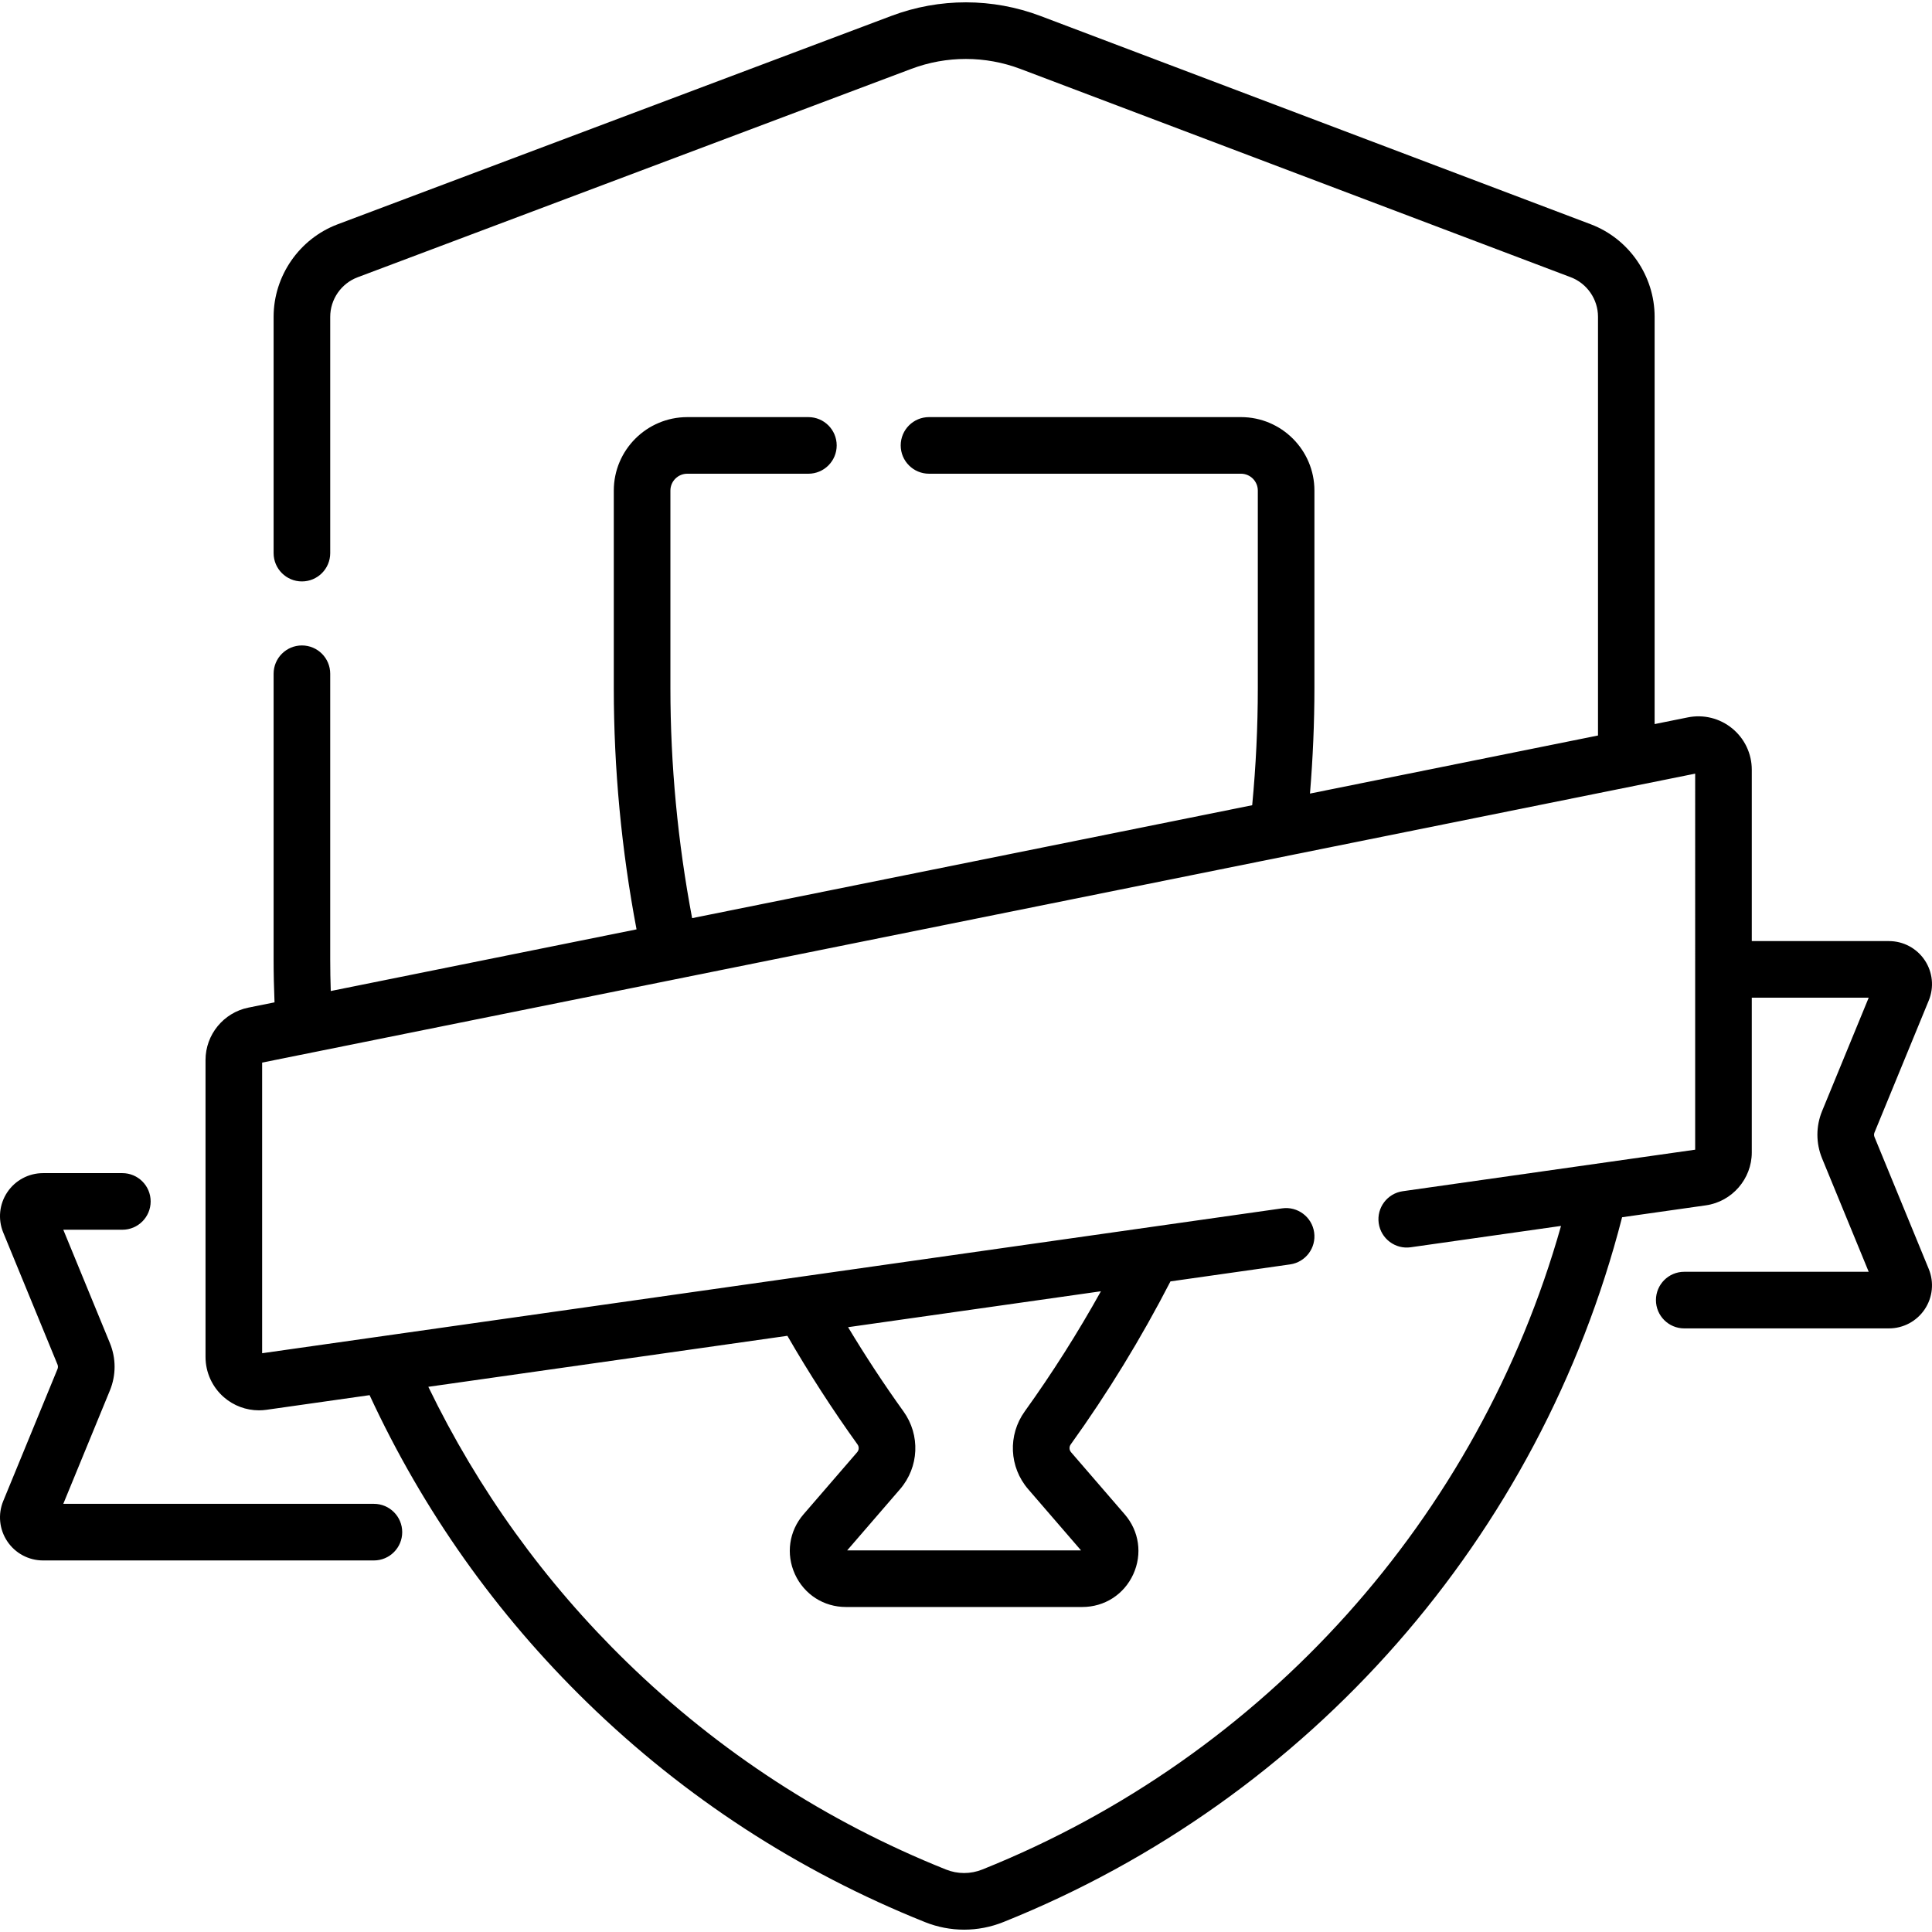 <svg id="Capa_1" enable-background="new 0 0 511.92 511.92" height="512" viewBox="0 0 511.92 511.92" width="512" xmlns="http://www.w3.org/2000/svg"><g><path d="m99.073 398.468h-82.302l12.342-30.022c1.668-4.057 1.668-8.525 0-12.582l-12.342-30.022h15.649c4.142 0 7.5-3.357 7.5-7.5s-3.358-7.5-7.5-7.5h-21.009c-3.812 0-7.355 1.891-9.478 5.058s-2.523 7.163-1.074 10.688l14.38 34.979c.153.374.153.802 0 1.176l-14.379 34.979c-1.45 3.525-1.048 7.521 1.074 10.688s5.665 5.058 9.478 5.058h87.662c4.142 0 7.5-3.357 7.5-7.5s-3.359-7.5-7.501-7.5z"/><path d="m496.681 301.263c-.156-.381-.156-.799-.001-1.178l14.381-34.979c1.45-3.526 1.048-7.522-1.074-10.689s-5.665-5.058-9.478-5.058h-36.341v-45.398c0-4.262-1.892-8.254-5.189-10.954-3.297-2.698-7.586-3.764-11.764-2.921l-8.793 1.773v-107.937c0-10.821-6.8-20.667-16.921-24.498l-145.774-55.179c-12.744-4.823-26.782-4.835-39.532-.037l-146.73 55.225c-10.149 3.82-16.967 13.672-16.967 24.516v62.61c0 4.143 3.358 7.5 7.5 7.5s7.5-3.357 7.5-7.5v-62.61c0-4.634 2.914-8.845 7.251-10.477l146.729-55.225c9.334-3.513 19.61-3.503 28.938.027l145.774 55.179c4.325 1.637 7.231 5.844 7.231 10.469v110.961l-76.318 15.388c.768-9.349 1.179-18.719 1.179-27.973v-52.311c0-10.734-8.732-19.467-19.467-19.467h-82.655c-4.142 0-7.5 3.357-7.5 7.5s3.358 7.5 7.5 7.5h82.656c2.463 0 4.467 2.004 4.467 4.467v52.311c0 10.269-.504 20.691-1.49 31.06l-148.401 29.923c-3.803-20.111-5.755-40.586-5.755-60.982v-52.311c0-2.463 2.004-4.467 4.467-4.467h32.094c4.142 0 7.5-3.357 7.5-7.5s-3.358-7.5-7.5-7.5h-32.094c-10.734 0-19.467 8.732-19.467 19.467v52.311c0 21.391 2.03 42.866 6.027 63.952l-81.023 16.337c-.091-2.788-.143-5.577-.143-8.35v-75.718c0-4.143-3.358-7.5-7.5-7.5s-7.5 3.357-7.5 7.5v75.717c0 3.77.087 7.568.243 11.354l-6.925 1.396c-6.581 1.327-11.358 7.163-11.358 13.877v78.673c0 4.103 1.777 7.998 4.875 10.688 2.592 2.25 5.89 3.467 9.279 3.467.662 0 1.328-.047 1.992-.141l27.328-3.882c14.143 30.554 33.528 57.951 57.696 81.482 25.824 25.142 55.914 44.7 89.435 58.133 3.353 1.344 6.875 2.016 10.398 2.016 3.522 0 7.046-.672 10.398-2.016 81.282-32.57 142.24-102.149 163.948-186.755l22.195-3.153c6.936-.984 12.166-7.01 12.166-14.015v-41.005h30.981l-12.344 30.023c-1.666 4.056-1.666 8.522.001 12.581l12.343 30.021h-48.875c-4.143 0-7.5 3.357-7.5 7.5s3.357 7.5 7.5 7.5h54.234c3.812 0 7.355-1.891 9.478-5.058 2.122-3.167 2.524-7.163 1.074-10.688zm-47.513 3.368-77.478 11.004c-4.101.583-6.953 4.38-6.371 8.48.583 4.102 4.39 6.957 8.48 6.371l39.825-5.656c-21.822 77.251-78.442 140.518-153.346 170.532-3.107 1.246-6.529 1.246-9.638 0-31.691-12.699-60.138-31.189-84.549-54.957-21.763-21.189-39.415-45.701-52.598-72.944l95.14-13.514c5.719 9.906 11.954 19.569 18.581 28.785.451.628.413 1.475-.092 2.06l-14.216 16.46c-3.843 4.45-4.71 10.536-2.264 15.883 2.447 5.347 7.62 8.668 13.5 8.668h62.635c5.881 0 11.054-3.321 13.501-8.669 2.446-5.347 1.579-11.433-2.265-15.882l-14.215-16.459c-.506-.586-.544-1.435-.093-2.062 9.822-13.658 18.692-28.18 26.431-43.201l31.701-4.503c4.101-.583 6.953-4.38 6.371-8.48-.583-4.101-4.387-6.949-8.48-6.371l-270.27 38.388v-77.008l379.71-76.563zm-176.722 89.966 13.994 16.206-61.962-.002 13.996-16.205c5.058-5.857 5.436-14.338.917-20.622-5.166-7.184-10.073-14.66-14.676-22.311l66.996-9.516c-6.126 10.999-12.876 21.664-20.183 31.827-4.518 6.284-4.14 14.763.918 20.623z"/></g></svg>